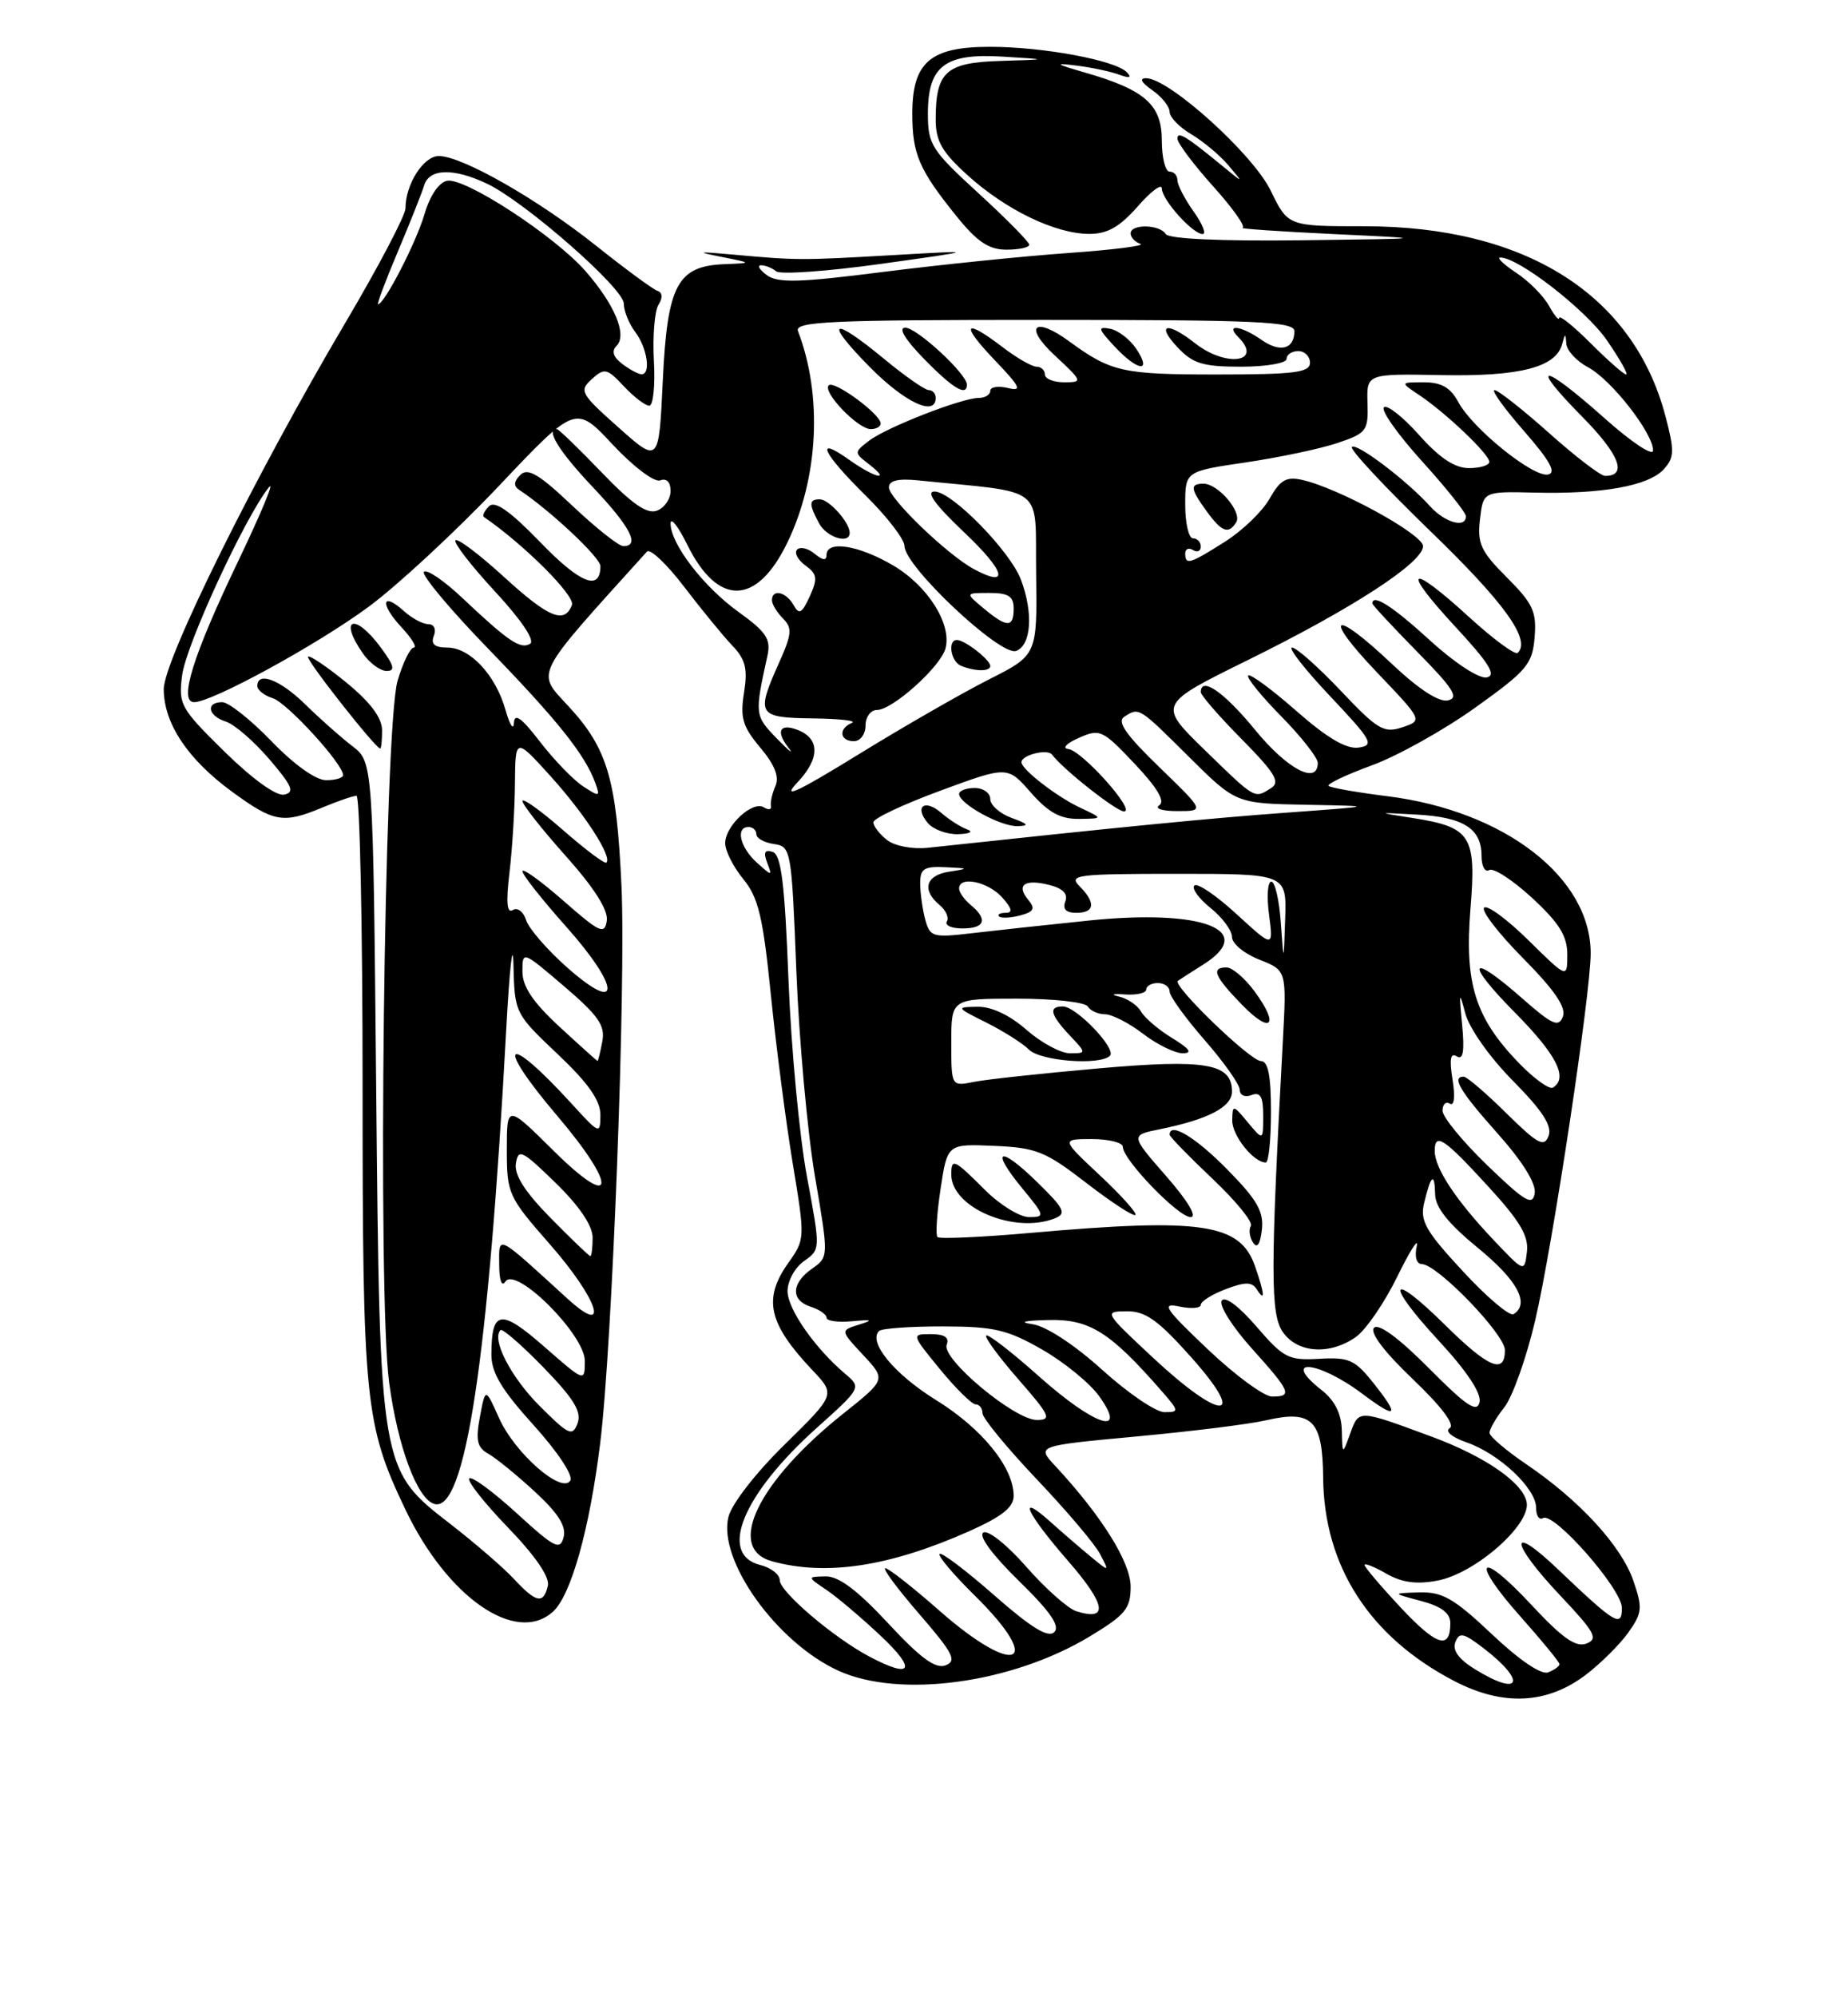 <?xml version="1.0" encoding="UTF-8" standalone="no"?>
<!DOCTYPE svg PUBLIC "-//W3C//DTD SVG 1.1//EN" "http://www.w3.org/Graphics/SVG/1.1/DTD/svg11.dtd" >
<svg xmlns="http://www.w3.org/2000/svg" xmlns:xlink="http://www.w3.org/1999/xlink" version="1.1" viewBox="0 0 237 256">
 <g >
 <path fill="currentColor"
d=" M 203.42 214.63 C 205.31 213.18 207.75 210.76 208.83 209.24 C 210.61 206.73 210.68 206.10 209.47 202.60 C 207.94 198.15 202.58 192.31 195.78 187.70 C 193.18 185.94 191.04 184.12 191.03 183.66 C 191.01 183.19 191.87 181.71 192.93 180.37 C 193.99 179.02 195.77 174.00 196.89 169.21 C 199.12 159.65 203.99 127.45 204.00 122.20 C 204.01 112.48 192.99 103.95 177.98 102.06 C 174.05 101.57 170.63 100.97 170.39 100.73 C 170.15 100.48 172.63 99.31 175.90 98.11 C 179.18 96.92 185.15 93.59 189.18 90.71 C 195.83 85.96 196.53 85.13 196.81 81.68 C 197.08 78.41 196.60 77.36 193.26 74.02 C 189.91 70.68 189.44 69.66 189.80 66.57 C 190.22 62.98 190.22 62.98 196.86 63.14 C 205.52 63.35 211.44 62.27 213.38 60.14 C 214.74 58.63 214.76 57.79 213.58 53.31 C 209.47 37.74 195.61 29.00 175.00 29.00 C 165.18 29.00 165.18 29.00 162.96 24.43 C 160.71 19.78 150.00 10.10 147.03 10.03 C 146.07 10.01 146.33 10.55 147.78 11.56 C 149.00 12.41 150.00 13.67 150.00 14.34 C 150.00 15.02 151.25 16.31 152.78 17.21 C 154.30 18.11 156.44 19.90 157.52 21.17 C 159.49 23.50 159.49 23.50 156.99 21.45 C 152.12 17.45 151.00 16.76 151.00 17.77 C 151.00 18.33 153.07 21.08 155.59 23.89 C 158.12 26.70 159.81 29.09 159.34 29.20 C 158.88 29.31 164.12 29.67 171.00 30.00 C 183.50 30.59 183.50 30.59 166.81 30.80 C 156.54 30.92 149.88 30.62 149.50 30.00 C 148.73 28.75 145.00 28.68 145.00 29.92 C 145.00 30.42 145.56 31.02 146.25 31.26 C 146.94 31.49 142.78 32.02 137.00 32.43 C 131.22 32.84 120.56 33.93 113.29 34.85 C 102.56 36.22 99.76 36.30 98.35 35.27 C 97.40 34.57 97.06 34.00 97.61 34.00 C 98.15 34.00 99.03 34.35 99.55 34.78 C 100.07 35.21 106.12 34.78 113.00 33.82 C 125.50 32.07 125.50 32.07 114.50 32.70 C 102.67 33.38 102.28 33.38 94.00 32.63 C 89.45 32.22 89.19 32.27 92.50 32.92 C 96.50 33.72 96.50 33.72 92.90 33.86 C 86.86 34.10 85.58 36.52 85.00 48.80 C 84.50 59.40 84.50 59.40 79.32 54.79 C 74.45 50.46 74.24 50.09 75.90 48.59 C 77.52 47.13 77.84 47.20 80.00 49.50 C 81.29 50.88 82.76 52.00 83.27 52.00 C 83.77 52.00 84.04 49.41 83.86 46.25 C 83.69 43.09 83.95 39.85 84.45 39.06 C 85.02 38.15 84.96 37.49 84.30 37.27 C 83.73 37.08 80.21 34.49 76.48 31.52 C 68.96 25.53 59.26 20.00 56.27 20.00 C 54.31 20.00 52.00 23.63 52.00 26.71 C 52.00 27.60 48.52 34.22 44.26 41.42 C 32.78 60.83 21.00 84.60 21.00 88.33 C 21.01 92.71 24.05 97.29 29.71 101.44 C 35.12 105.40 36.29 105.61 41.35 103.50 C 43.32 102.68 45.29 102.00 45.72 102.00 C 46.15 102.00 46.50 118.76 46.50 139.25 C 46.50 179.62 46.80 182.61 51.98 193.46 C 57.37 204.76 66.19 210.86 70.92 206.57 C 73.23 204.48 75.61 196.02 76.97 185.00 C 78.52 172.48 80.29 126.20 79.70 113.50 C 79.07 99.89 77.91 95.94 72.94 90.56 C 68.74 85.99 68.21 87.03 82.97 70.70 C 83.37 70.27 85.51 72.29 87.73 75.20 C 89.96 78.12 92.73 81.50 93.90 82.73 C 95.61 84.51 95.91 85.71 95.42 88.78 C 94.90 92.00 95.24 93.13 97.50 95.82 C 99.36 98.03 99.97 99.57 99.44 100.76 C 99.02 101.72 98.77 102.87 98.87 103.32 C 98.97 103.78 98.56 103.85 97.96 103.48 C 96.52 102.58 93.00 105.84 93.00 108.08 C 93.00 109.05 94.05 111.12 95.32 112.67 C 97.26 115.03 97.85 117.51 98.86 127.50 C 99.53 134.10 100.79 143.84 101.67 149.15 C 103.25 158.69 103.25 158.84 101.14 161.81 C 97.81 166.48 98.51 169.61 104.20 175.63 C 107.15 178.75 107.15 178.75 100.65 185.13 C 96.93 188.77 93.83 192.76 93.42 194.43 C 92.05 199.97 99.59 210.51 107.50 214.13 C 115.37 217.73 129.77 215.77 139.75 209.75 C 144.34 206.98 145.00 206.17 145.00 203.37 C 145.00 200.24 141.29 194.31 135.34 187.90 C 132.92 185.31 132.92 185.31 145.71 184.12 C 152.74 183.47 160.25 182.54 162.38 182.04 C 168.29 180.68 169.62 182.02 169.69 189.39 C 169.79 200.74 175.64 209.81 186.50 215.46 C 192.76 218.72 198.43 218.44 203.42 214.63 Z  M 132.00 31.37 C 132.00 31.02 129.07 28.05 125.50 24.78 C 119.45 19.24 119.00 18.53 119.00 14.57 C 119.00 8.44 121.18 6.79 128.64 7.26 C 134.50 7.62 134.50 7.62 128.29 7.81 C 121.30 8.02 120.00 9.20 120.00 15.32 C 120.00 18.09 120.81 19.50 124.11 22.48 C 129.01 26.91 135.31 29.95 139.65 29.98 C 142.01 29.99 143.56 29.12 145.90 26.47 C 147.60 24.52 149.00 23.48 149.00 24.15 C 149.00 25.59 152.95 30.00 154.24 30.00 C 154.73 30.00 154.21 28.69 153.07 27.10 C 151.93 25.50 151.00 23.70 151.00 23.10 C 151.00 22.49 150.55 22.00 150.00 22.00 C 149.45 22.00 149.00 20.21 149.00 18.02 C 149.00 13.42 146.85 11.52 139.15 9.30 C 135.34 8.20 135.13 8.04 138.00 8.40 C 139.93 8.63 142.40 9.16 143.50 9.56 C 144.87 10.06 145.19 9.97 144.50 9.25 C 143.02 7.72 133.76 6.00 126.95 6.00 C 119.30 6.00 117.00 7.98 117.00 14.57 C 117.00 19.76 117.87 21.77 122.70 27.75 C 125.33 31.00 126.82 32.00 129.07 32.00 C 130.68 32.00 132.00 31.72 132.00 31.37 Z  M 189.27 214.02 C 187.10 212.70 186.24 211.54 186.64 210.49 C 187.15 209.16 187.69 209.28 190.32 211.30 C 195.80 215.53 195.03 217.54 189.27 214.02 Z  M 191.32 209.45 C 186.47 204.87 184.99 204.02 182.02 204.10 C 178.50 204.21 178.50 204.21 182.25 205.20 C 184.87 205.90 186.00 206.76 186.00 208.04 C 186.00 211.52 184.24 210.96 179.62 206.03 C 177.08 203.31 175.00 200.86 175.00 200.59 C 175.00 200.32 176.26 200.81 177.79 201.70 C 179.79 202.84 181.67 203.10 184.35 202.59 C 189.13 201.70 196.22 195.52 195.80 192.62 C 195.43 190.12 190.56 186.72 183.66 184.16 C 174.14 180.64 174.29 180.65 173.17 183.71 C 172.16 186.50 172.16 186.50 172.08 183.32 C 172.03 181.19 171.18 179.50 169.50 178.18 C 164.14 173.96 169.02 174.37 174.68 178.62 C 179.10 181.93 179.56 181.60 176.29 177.46 C 173.78 174.27 173.06 173.94 169.20 174.16 C 165.24 174.39 164.61 174.06 161.13 170.02 C 158.87 167.40 157.08 166.07 156.68 166.71 C 156.31 167.31 158.03 170.04 160.50 172.79 C 165.54 178.39 165.80 179.00 163.14 179.00 C 162.11 179.00 158.40 176.27 154.89 172.94 C 149.37 167.70 148.87 166.95 151.25 167.46 C 152.76 167.78 154.00 167.68 154.00 167.24 C 154.00 166.80 155.44 165.90 157.20 165.23 C 159.72 164.28 160.56 164.29 161.18 165.26 C 162.28 166.99 162.19 165.84 160.95 162.29 C 159.04 156.80 154.13 156.08 132.10 158.03 C 125.83 158.58 120.49 158.82 120.23 158.56 C 119.97 158.30 120.15 155.51 120.63 152.35 C 121.50 146.61 121.50 146.61 127.50 146.87 C 132.90 147.10 134.09 147.58 139.34 151.64 C 142.56 154.12 145.38 155.96 145.61 155.72 C 145.84 155.49 143.79 153.21 141.06 150.65 C 136.09 146.00 136.09 146.00 140.04 146.00 C 142.22 146.00 144.00 146.45 144.00 147.00 C 144.00 148.63 151.11 156.00 152.69 156.00 C 153.58 156.00 152.34 153.93 149.56 150.75 C 144.97 145.50 144.97 145.50 148.73 144.74 C 154.94 143.48 158.00 141.89 158.00 139.91 C 158.00 136.29 154.67 135.72 140.77 136.95 C 133.63 137.58 126.48 138.35 124.89 138.67 C 122.00 139.25 122.00 139.25 122.00 133.62 C 122.00 128.00 122.00 128.00 130.44 128.00 C 135.08 128.00 139.16 128.45 139.50 129.00 C 139.84 129.55 140.84 130.00 141.71 130.00 C 142.59 130.00 144.79 131.12 146.59 132.50 C 148.39 133.88 150.68 135.00 151.68 135.00 C 152.98 134.99 152.59 134.44 150.34 133.06 C 148.60 132.00 146.80 130.47 146.34 129.66 C 145.88 128.85 144.60 127.98 143.50 127.73 C 142.37 127.47 142.69 127.35 144.25 127.46 C 145.76 127.57 147.00 127.28 147.00 126.83 C 147.00 126.37 147.68 126.00 148.50 126.00 C 149.32 126.00 150.00 126.49 150.00 127.09 C 150.00 127.69 152.03 130.49 154.50 133.32 C 156.97 136.15 159.00 139.02 159.00 139.70 C 159.00 140.39 159.67 140.68 160.50 140.36 C 161.64 139.92 162.00 140.55 162.00 143.00 C 162.00 146.22 162.00 146.22 160.03 143.86 C 158.12 141.56 158.07 141.56 158.03 143.60 C 158.00 145.53 160.76 149.00 162.33 149.00 C 162.70 149.00 163.00 146.07 163.00 142.50 C 163.00 137.87 162.63 136.00 161.71 136.00 C 160.36 136.00 150.30 126.29 151.06 125.72 C 151.30 125.54 152.74 124.62 154.25 123.67 C 161.37 119.22 154.25 116.47 139.53 118.00 C 134.19 118.55 127.45 119.28 124.56 119.62 C 119.63 120.20 119.26 120.09 118.66 117.87 C 118.31 116.57 118.02 114.49 118.01 113.25 C 118.00 111.34 118.50 111.02 121.25 111.15 C 124.27 111.29 124.31 111.33 121.75 111.72 C 118.73 112.17 118.17 114.07 120.49 115.99 C 121.31 116.67 121.73 117.63 121.43 118.11 C 121.13 118.60 122.03 119.00 123.44 119.00 C 126.32 119.00 126.73 117.85 124.50 116.00 C 123.67 115.32 123.00 114.36 123.00 113.88 C 123.00 112.24 126.68 112.99 128.50 115.00 C 129.78 116.41 129.92 117.00 128.99 117.00 C 128.26 117.00 127.87 117.21 128.13 117.46 C 128.38 117.71 129.59 117.66 130.81 117.34 C 132.59 116.87 132.81 116.47 131.88 115.35 C 130.28 113.43 131.39 112.63 134.54 113.42 C 136.31 113.86 137.00 114.57 136.62 115.54 C 136.25 116.52 136.72 117.00 138.03 117.00 C 140.41 117.00 140.56 115.70 138.43 113.57 C 137.00 112.14 138.14 112.00 150.93 112.00 C 165.00 112.00 165.00 112.00 164.82 117.75 C 164.63 123.50 164.63 123.50 164.26 118.25 C 164.06 115.36 163.51 113.00 163.04 113.00 C 162.57 113.00 162.44 114.91 162.75 117.25 C 163.31 121.50 163.31 121.50 158.58 117.16 C 155.98 114.77 153.54 113.12 153.17 113.50 C 152.80 113.87 153.74 115.17 155.25 116.38 C 156.76 117.59 158.00 119.26 158.00 120.10 C 158.00 120.94 159.58 122.25 161.51 123.00 C 165.01 124.38 165.01 124.38 164.52 133.44 C 162.92 163.03 162.92 168.45 164.53 170.75 C 166.42 173.44 170.54 173.71 173.88 171.37 C 175.16 170.47 177.55 166.99 179.20 163.62 C 180.85 160.25 181.97 158.51 181.69 159.75 C 181.39 161.07 181.67 162.01 182.34 162.02 C 184.35 162.06 193.00 171.02 193.00 173.05 C 193.00 176.21 190.89 175.32 185.31 169.81 C 178.14 162.73 177.54 164.31 184.53 171.86 C 188.11 175.73 190.01 178.59 189.75 179.72 C 189.42 181.13 188.07 180.22 183.25 175.37 C 179.44 171.53 176.81 169.59 176.22 170.18 C 175.63 170.77 177.48 173.23 181.16 176.74 C 184.82 180.23 186.63 182.61 185.93 183.04 C 185.27 183.45 186.19 184.22 188.13 184.89 C 192.29 186.35 197.00 190.78 197.00 193.25 C 197.00 194.28 197.40 194.87 197.88 194.58 C 199.26 193.72 208.00 203.66 208.00 206.08 C 208.00 208.66 207.18 208.17 199.75 201.09 C 193.38 195.03 193.67 197.72 200.13 204.54 C 204.54 209.21 205.01 210.06 203.45 210.66 C 202.09 211.18 200.35 209.95 196.38 205.68 C 189.64 198.44 188.44 199.85 195.04 207.25 C 197.77 210.32 200.00 213.04 200.00 213.30 C 200.00 213.57 199.34 214.04 198.54 214.35 C 197.65 214.69 194.84 212.78 191.32 209.45 Z  M 157.37 149.87 C 153.31 145.74 150.00 143.76 150.00 145.44 C 150.00 145.69 152.47 148.22 155.48 151.07 C 158.50 153.92 160.72 156.65 160.42 157.13 C 160.12 157.61 160.25 158.56 160.69 159.25 C 161.22 160.07 161.61 159.52 161.83 157.62 C 162.09 155.29 161.23 153.78 157.37 149.87 Z  M 135.28 156.16 C 136.81 155.55 136.51 154.93 133.04 151.54 C 128.15 146.76 126.93 147.24 131.10 152.31 C 134.01 155.83 134.05 156.00 131.97 156.00 C 130.78 156.00 128.23 154.43 126.30 152.50 C 122.34 148.54 122.00 148.39 122.00 150.55 C 122.00 154.79 130.09 158.21 135.28 156.16 Z  M 142.35 135.32 C 143.23 134.44 138.03 129.00 136.31 129.00 C 134.44 129.00 134.68 130.03 137.17 132.69 C 139.35 135.00 139.35 135.00 137.21 135.00 C 136.03 135.00 133.53 133.65 131.65 132.00 C 129.51 130.12 127.17 129.01 125.37 129.04 C 122.57 129.08 122.60 129.13 126.50 131.07 C 128.70 132.17 131.16 133.73 131.96 134.53 C 133.44 136.01 141.08 136.59 142.35 135.32 Z  M 160.88 127.05 C 159.64 125.37 158.03 124.00 157.31 124.00 C 155.27 124.00 155.73 125.13 159.24 128.74 C 163.02 132.65 164.15 131.48 160.88 127.05 Z  M 111.50 212.33 C 106.89 209.89 100.00 204.02 100.00 202.54 C 100.00 201.81 98.88 200.93 97.50 200.59 C 92.06 199.22 95.26 191.50 104.82 182.95 C 110.39 177.97 110.46 177.83 108.50 176.18 C 104.54 172.85 101.00 167.80 101.00 165.48 C 101.00 164.18 101.95 162.45 103.12 161.63 C 105.23 160.15 105.23 160.14 103.49 150.82 C 102.53 145.70 101.46 134.34 101.12 125.58 C 100.64 113.18 100.19 109.56 99.09 109.19 C 98.08 108.86 97.88 109.24 98.38 110.56 C 99.06 112.32 99.01 112.32 97.04 110.54 C 94.90 108.60 94.30 106.00 96.00 106.00 C 96.55 106.00 97.00 106.42 97.00 106.93 C 97.00 107.44 98.01 108.00 99.25 108.18 C 101.45 108.49 101.52 108.89 102.13 124.50 C 102.48 133.30 103.55 145.14 104.52 150.81 C 106.28 161.11 106.28 161.11 104.14 162.61 C 101.45 164.50 101.39 166.67 104.00 167.50 C 105.10 167.85 106.00 168.48 106.00 168.89 C 106.00 169.31 107.46 169.52 109.25 169.35 C 111.89 169.11 112.06 169.19 110.13 169.79 C 107.76 170.53 107.76 170.53 110.69 173.67 C 113.63 176.82 113.63 176.82 108.18 181.16 C 97.18 189.91 93.04 198.47 99.00 200.11 C 105.95 202.03 114.05 200.80 124.25 196.28 C 128.48 194.40 130.00 193.20 130.00 191.73 C 130.00 188.10 125.94 183.09 120.06 179.46 C 114.71 176.15 111.30 172.03 112.73 170.60 C 113.06 170.27 116.75 170.00 120.92 170.01 C 127.48 170.02 129.19 170.42 133.66 172.98 C 136.50 174.61 139.79 177.30 140.98 178.97 C 144.71 184.20 140.35 182.75 133.20 176.37 C 129.74 173.29 126.72 170.95 126.48 171.18 C 126.25 171.41 128.11 173.94 130.61 176.80 C 134.66 181.43 134.92 182.00 132.97 182.00 C 130.11 182.00 120.72 174.16 121.41 172.36 C 121.77 171.43 121.13 171.00 119.40 171.00 C 116.87 171.00 116.87 171.00 120.55 175.50 C 122.58 177.97 124.64 180.00 125.12 180.00 C 125.60 180.00 126.00 180.51 126.00 181.13 C 126.00 181.76 129.12 185.55 132.92 189.56 C 136.73 193.56 140.40 197.89 141.07 199.17 C 142.29 201.50 142.29 201.50 139.90 199.53 C 138.58 198.44 136.26 196.45 134.75 195.09 C 130.35 191.15 131.57 193.85 137.01 200.11 C 141.86 205.69 142.20 207.83 138.02 206.51 C 136.94 206.16 134.06 203.60 131.62 200.82 C 129.16 198.01 126.71 196.06 126.11 196.43 C 125.45 196.84 127.26 199.29 130.65 202.61 C 134.70 206.56 135.98 208.42 135.21 209.19 C 134.43 209.97 132.27 208.65 127.54 204.50 C 123.92 201.32 120.75 198.92 120.50 199.17 C 120.25 199.42 122.29 201.83 125.02 204.52 C 134.04 213.40 130.29 215.05 120.54 206.50 C 117.10 203.47 113.95 201.00 113.54 201.00 C 113.13 201.00 115.10 203.65 117.91 206.89 C 122.24 211.90 122.75 212.88 121.27 213.45 C 119.98 213.94 118.06 212.54 113.90 208.06 C 109.96 203.82 107.56 202.02 105.89 202.05 C 103.50 202.10 103.50 202.10 106.00 203.79 C 107.38 204.72 110.53 207.39 113.00 209.72 C 117.61 214.06 116.94 215.21 111.50 212.33 Z  M 65.92 202.39 C 64.59 200.95 60.92 197.79 57.78 195.35 C 48.69 188.33 48.71 188.43 48.24 139.08 C 47.84 97.66 47.84 97.66 45.17 95.62 C 43.70 94.49 40.99 92.09 39.15 90.28 C 35.92 87.12 33.00 86.00 33.00 87.93 C 33.00 88.45 33.89 89.15 34.98 89.49 C 36.83 90.08 44.00 97.92 44.00 99.35 C 44.00 99.71 43.02 100.00 41.82 100.00 C 40.50 100.00 37.71 98.00 34.81 95.00 C 32.16 92.25 29.32 90.00 28.50 90.00 C 26.33 90.00 26.66 91.76 28.97 92.49 C 30.06 92.84 32.56 95.00 34.54 97.31 C 37.48 100.74 37.83 101.56 36.44 101.85 C 35.43 102.06 32.37 99.85 28.80 96.35 C 23.14 90.79 22.87 90.30 23.36 86.54 C 23.86 82.66 31.33 66.46 34.45 62.50 C 35.31 61.40 33.54 65.67 30.51 72.00 C 24.74 84.03 22.88 90.00 24.90 90.00 C 27.20 90.00 40.67 82.64 47.25 77.79 C 50.96 75.06 58.45 68.11 63.91 62.36 C 73.82 51.89 73.82 51.89 78.58 56.99 C 81.24 59.83 83.93 61.86 84.67 61.57 C 85.48 61.26 86.00 61.79 86.00 62.92 C 86.00 63.95 85.22 65.09 84.26 65.45 C 82.99 65.94 81.08 64.62 77.17 60.56 C 74.24 57.50 71.64 55.00 71.42 55.00 C 69.93 55.00 71.69 57.85 76.00 62.41 C 80.85 67.53 82.13 70.00 79.94 70.00 C 79.36 70.00 76.42 67.67 73.41 64.83 C 69.13 60.77 67.68 59.92 66.73 60.87 C 65.89 61.71 65.84 62.30 66.59 62.79 C 70.56 65.42 77.00 71.46 77.00 72.56 C 77.00 75.82 74.41 74.80 69.31 69.52 C 65.37 65.46 63.47 64.13 62.71 64.89 C 62.12 65.48 61.83 66.10 62.07 66.27 C 67.25 69.83 73.79 76.37 73.35 77.54 C 72.39 80.03 70.37 79.19 64.55 73.87 C 61.46 71.05 58.70 68.97 58.41 69.25 C 58.13 69.54 60.41 72.49 63.48 75.81 C 66.85 79.44 68.64 82.11 67.99 82.51 C 66.76 83.27 65.20 82.22 59.27 76.62 C 56.94 74.42 54.74 72.93 54.37 73.29 C 54.00 73.66 57.74 78.14 62.69 83.23 C 71.59 92.42 75.04 96.75 76.36 100.39 C 76.99 102.14 76.88 102.16 74.77 100.78 C 73.52 99.96 71.04 97.39 69.25 95.07 C 66.88 91.99 65.98 91.34 65.91 92.67 C 65.86 93.68 65.37 92.92 64.83 91.00 C 63.56 86.51 60.28 83.00 57.36 83.00 C 55.73 83.00 55.23 82.56 55.64 81.50 C 55.97 80.65 55.66 80.00 54.94 80.00 C 54.23 80.00 52.83 79.25 51.82 78.34 C 48.98 75.77 48.68 77.36 51.44 80.34 C 52.80 81.80 53.53 83.00 53.07 83.00 C 52.62 83.00 51.68 84.91 50.99 87.25 C 49.26 93.08 48.39 165.95 49.91 177.24 C 51.01 185.41 53.49 192.08 55.68 192.76 C 59.65 193.98 62.62 174.44 64.92 132.00 C 65.35 124.03 65.77 120.29 65.85 123.69 C 66.00 129.84 66.04 129.93 71.50 135.09 C 75.43 138.81 77.00 141.03 77.00 142.90 C 76.99 145.44 76.90 145.40 73.25 141.40 C 64.77 132.13 63.34 133.47 71.49 143.05 C 79.26 152.19 78.91 155.33 71.00 147.50 C 65.00 141.56 65.00 141.56 65.00 147.38 C 65.00 153.00 65.18 153.40 70.50 159.46 C 76.74 166.56 78.34 171.53 72.75 166.43 C 63.56 158.04 64.00 158.26 64.02 162.08 C 64.02 164.10 64.35 165.00 64.81 164.27 C 66.12 162.22 75.00 171.06 75.00 174.42 C 75.00 177.16 75.00 177.16 69.79 172.60 C 64.21 167.72 63.04 167.88 63.02 173.58 C 63.00 175.92 64.31 178.11 68.42 182.65 C 71.50 186.05 73.54 189.13 73.14 189.77 C 72.05 191.54 66.01 186.25 64.00 181.75 C 62.25 177.85 62.25 177.85 61.55 181.59 C 60.98 184.61 61.19 185.53 62.62 186.33 C 63.59 186.87 66.28 189.06 68.59 191.19 C 71.59 193.95 72.65 195.63 72.28 197.03 C 71.83 198.76 71.11 198.39 66.26 193.95 C 63.23 191.18 60.49 189.17 60.18 189.49 C 59.87 189.80 62.10 192.63 65.14 195.78 C 68.65 199.41 70.52 202.14 70.26 203.25 C 69.70 205.64 68.77 205.45 65.92 202.39 Z  M 49.00 93.62 C 49.00 92.01 47.53 90.04 44.45 87.51 C 41.94 85.46 39.71 83.95 39.50 84.17 C 39.17 84.50 48.03 95.77 48.75 95.94 C 48.89 95.97 49.00 94.93 49.00 93.62 Z  M 48.84 83.00 C 45.50 78.47 43.35 79.20 46.56 83.78 C 47.41 85.00 48.78 86.00 49.59 86.00 C 50.72 86.00 50.55 85.31 48.84 83.00 Z  M 69.20 180.20 C 65.51 176.51 63.01 171.66 64.19 170.48 C 64.42 170.24 66.91 172.40 69.70 175.27 C 73.60 179.28 74.62 180.95 74.07 182.43 C 73.42 184.16 72.95 183.95 69.20 180.20 Z  M 141.36 175.58 C 137.81 172.37 134.18 169.99 132.44 169.73 C 130.56 169.46 131.31 169.26 134.50 169.19 C 139.74 169.07 142.35 170.71 148.94 178.25 C 151.23 180.87 151.25 181.00 149.34 181.00 C 148.24 181.00 144.65 178.56 141.36 175.58 Z  M 147.89 174.04 C 141.59 168.17 141.54 168.09 144.50 168.07 C 146.92 168.05 148.53 169.21 152.82 174.02 C 160.10 182.20 156.65 182.21 147.89 174.04 Z  M 187.60 162.93 C 182.82 157.78 182.09 156.48 182.64 154.19 C 183.51 150.56 183.99 150.18 184.05 153.08 C 184.08 154.77 185.75 156.85 189.55 159.96 C 194.62 164.10 196.24 167.12 194.10 168.44 C 193.61 168.74 190.68 166.27 187.60 162.93 Z  M 191.43 158.81 C 186.70 153.81 184.00 149.71 184.00 147.54 C 184.00 145.09 185.16 145.85 190.82 152.03 C 194.93 156.50 196.08 158.43 195.82 160.47 C 195.50 163.11 195.50 163.11 191.43 158.81 Z  M 70.63 156.13 C 67.31 152.76 65.93 150.59 66.16 149.12 C 66.47 147.18 66.96 147.43 71.25 151.61 C 74.29 154.57 76.00 157.09 76.00 158.62 C 76.00 159.93 75.87 161.00 75.71 161.00 C 75.55 161.00 73.27 158.81 70.63 156.13 Z  M 190.75 149.37 C 187.59 146.32 185.00 143.17 185.00 142.36 C 185.00 141.55 185.42 141.14 185.94 141.46 C 186.50 141.81 186.64 140.56 186.28 138.37 C 185.86 135.74 186.02 134.89 186.83 135.40 C 187.65 135.90 187.84 134.75 187.51 131.30 C 187.10 127.14 187.15 126.95 187.91 129.86 C 188.42 131.79 191.03 135.50 194.03 138.53 C 197.84 142.39 199.09 144.32 198.60 145.60 C 198.03 147.09 197.21 146.65 193.18 142.68 C 190.57 140.10 188.11 138.00 187.72 138.00 C 186.12 138.00 187.24 139.87 192.07 145.29 C 195.28 148.89 197.02 151.70 196.82 152.95 C 196.55 154.60 195.59 154.04 190.75 149.37 Z  M 194.75 136.21 C 189.18 130.43 187.81 126.05 188.58 116.51 C 189.35 107.08 188.67 106.02 181.14 104.84 C 176.50 104.12 176.50 104.12 181.72 104.41 C 187.70 104.74 190.00 106.21 190.00 109.68 C 190.00 111.02 190.44 111.85 190.98 111.52 C 191.51 111.18 193.99 112.79 196.48 115.08 C 199.96 118.30 201.00 119.96 201.00 122.34 C 201.00 125.42 201.00 125.42 196.02 120.52 C 193.29 117.83 190.72 115.94 190.33 116.34 C 189.94 116.73 192.19 119.66 195.35 122.84 C 199.39 126.93 200.89 129.13 200.43 130.31 C 199.89 131.72 199.07 131.35 195.25 127.99 C 188.43 121.98 187.77 123.20 194.28 129.78 C 199.63 135.18 201.15 138.17 199.16 139.40 C 198.70 139.68 196.72 138.25 194.75 136.21 Z  M 71.75 131.60 C 68.35 128.46 67.00 126.45 67.00 124.53 C 67.00 121.85 67.01 121.86 72.36 126.43 C 76.76 130.19 77.64 131.45 77.24 133.50 C 76.98 134.88 76.71 136.00 76.63 135.99 C 76.56 135.98 74.36 134.01 71.75 131.60 Z  M 72.81 124.07 C 70.22 121.79 67.83 119.04 67.48 117.95 C 67.14 116.86 66.37 116.27 65.77 116.64 C 65.01 117.11 64.88 115.69 65.33 111.91 C 65.69 108.93 66.01 103.80 66.04 100.50 C 66.09 94.50 66.09 94.50 70.62 99.50 C 75.01 104.36 78.53 109.80 77.77 110.56 C 77.56 110.77 75.06 108.89 72.20 106.39 C 69.34 103.89 67.00 102.22 67.00 102.67 C 67.01 103.13 69.51 106.31 72.58 109.74 C 76.24 113.84 78.03 116.68 77.82 118.02 C 77.54 119.83 76.91 119.54 72.25 115.45 C 69.36 112.92 67.00 111.22 67.00 111.67 C 67.01 112.13 69.52 115.31 72.58 118.74 C 79.56 126.57 79.72 130.15 72.81 124.07 Z  M 113.75 107.66 C 112.79 106.90 112.00 105.88 112.01 105.39 C 112.01 104.90 115.88 103.08 120.61 101.34 C 129.21 98.17 129.21 98.17 132.21 101.59 C 134.45 104.14 136.00 104.99 138.35 104.96 C 141.50 104.92 141.50 104.92 138.50 103.51 C 135.51 102.11 131.00 98.61 131.00 97.70 C 131.00 96.77 134.34 95.94 134.92 96.72 C 136.30 98.58 143.16 104.00 144.15 104.00 C 145.74 104.00 138.76 96.20 137.00 96.00 C 136.17 95.91 136.78 95.27 138.35 94.58 C 141.06 93.38 141.39 93.53 145.52 97.90 C 148.44 100.99 149.46 102.72 148.67 103.22 C 148.03 103.63 149.07 103.97 151.00 103.96 C 154.50 103.96 154.50 103.96 148.68 98.33 C 144.39 94.18 143.21 92.48 144.18 91.87 C 146.11 90.64 145.99 90.57 152.50 97.03 C 158.50 102.98 158.50 102.98 167.50 103.15 C 176.50 103.32 176.50 103.32 165.00 104.16 C 155.34 104.86 144.51 105.92 119.00 108.66 C 117.00 108.87 114.75 108.44 113.75 107.66 Z  M 124.00 106.29 C 123.17 105.99 121.71 105.05 120.74 104.21 C 118.61 102.35 117.21 103.35 118.98 105.48 C 119.68 106.31 121.43 106.96 122.87 106.92 C 124.41 106.87 124.88 106.61 124.00 106.29 Z  M 129.75 104.84 C 128.24 104.29 127.00 103.20 127.00 102.42 C 127.00 101.64 126.10 101.00 125.00 101.00 C 123.90 101.00 123.00 101.35 123.00 101.77 C 123.00 103.02 128.33 105.95 130.50 105.89 C 132.05 105.85 131.88 105.61 129.75 104.84 Z  M 102.28 100.27 C 105.17 97.21 105.17 94.66 102.28 93.55 C 100.01 92.68 99.46 93.71 101.09 95.80 C 101.87 96.80 101.22 96.29 99.65 94.68 C 96.77 91.71 96.76 91.62 98.43 84.00 C 98.88 81.92 98.26 80.99 94.76 78.47 C 90.25 75.24 86.00 69.72 86.00 67.10 C 86.00 66.22 86.97 67.45 88.15 69.84 C 92.07 77.76 97.05 77.65 100.97 69.56 C 104.98 61.28 105.51 50.71 102.34 42.44 C 101.87 41.21 106.39 41.00 133.89 41.00 C 161.18 41.00 166.00 41.22 166.00 42.44 C 166.00 44.76 164.18 45.24 161.78 43.56 C 159.16 41.72 157.07 41.47 158.80 43.20 C 162.04 46.44 157.26 47.13 153.27 44.00 C 149.69 41.18 148.19 41.51 151.00 44.50 C 152.98 46.61 154.25 47.00 159.17 47.00 C 162.39 47.00 165.00 46.55 165.00 46.00 C 165.00 45.45 165.68 45.00 166.50 45.00 C 167.32 45.00 168.00 45.67 168.00 46.50 C 168.00 47.75 166.00 48.00 155.99 48.00 C 143.95 48.00 142.48 47.67 137.12 43.75 C 132.65 40.48 131.24 41.81 135.24 45.53 C 138.85 48.89 138.89 49.00 136.49 49.00 C 135.12 49.00 134.00 48.55 134.00 48.00 C 134.00 47.45 133.52 47.00 132.93 47.00 C 132.35 47.00 130.39 45.88 128.59 44.50 C 123.62 40.71 123.12 41.50 127.55 46.14 C 130.87 49.61 131.14 50.19 129.25 49.73 C 128.01 49.43 127.00 49.60 127.00 50.09 C 127.00 50.59 126.34 51.00 125.54 51.00 C 123.36 51.00 113.67 54.78 111.44 56.50 C 109.52 57.98 109.52 58.02 111.44 59.50 C 114.39 61.78 112.22 61.29 108.90 58.93 C 104.40 55.73 105.47 58.05 111.00 63.50 C 113.75 66.21 116.00 69.13 116.00 69.99 C 116.00 72.59 128.35 84.19 130.32 83.43 C 132.26 82.69 132.54 78.57 130.94 74.32 C 129.56 70.64 122.07 63.00 119.85 63.00 C 118.69 63.00 119.95 64.73 123.64 68.22 C 128.95 73.24 129.53 75.43 124.91 72.95 C 121.54 71.15 114.00 63.90 114.00 62.47 C 114.00 61.59 115.18 61.31 117.75 61.57 C 134.35 63.26 132.73 61.97 132.88 73.54 C 133.02 83.96 133.02 83.96 126.82 87.09 C 123.42 88.81 115.87 93.14 110.06 96.72 C 102.10 101.62 100.18 102.49 102.28 100.27 Z  M 111.00 93.00 C 111.00 91.90 111.66 91.00 112.47 91.00 C 114.46 91.00 120.65 85.44 121.26 83.10 C 122.08 79.97 118.97 75.07 114.52 72.46 C 110.11 69.87 106.00 69.23 106.00 71.12 C 106.00 71.89 105.52 71.84 104.48 70.98 C 103.64 70.28 102.63 70.04 102.23 70.44 C 101.83 70.84 102.30 71.75 103.28 72.47 C 104.81 73.58 104.89 74.15 103.85 76.43 C 102.85 78.63 102.48 78.83 101.77 77.55 C 100.82 75.85 99.00 75.45 99.00 76.93 C 99.00 77.44 99.64 78.49 100.41 79.27 C 101.63 80.48 101.56 81.27 99.91 84.95 C 96.92 91.62 97.15 91.99 104.25 92.08 C 107.69 92.12 109.94 92.38 109.25 92.66 C 107.51 93.36 107.68 95.00 109.50 95.00 C 110.33 95.00 111.00 94.11 111.00 93.00 Z  M 127.00 85.36 C 127.00 84.58 123.80 82.08 122.75 82.03 C 121.49 81.98 121.92 84.80 123.25 85.34 C 125.09 86.08 127.00 86.09 127.00 85.36 Z  M 108.97 68.25 C 108.91 66.89 106.30 64.00 105.14 64.00 C 103.73 64.00 103.71 64.59 105.04 67.07 C 106.02 68.91 109.03 69.82 108.97 68.25 Z  M 112.94 54.25 C 112.85 53.02 106.95 48.71 106.28 49.39 C 105.44 50.23 110.02 55.00 111.67 55.00 C 112.40 55.00 112.98 54.66 112.94 54.25 Z  M 120.00 51.00 C 120.00 50.45 119.60 50.00 119.11 50.00 C 118.62 50.00 116.04 48.20 113.38 46.00 C 106.65 40.44 105.59 41.00 111.50 47.00 C 116.02 51.58 120.00 53.46 120.00 51.00 Z  M 124.00 49.30 C 124.00 47.93 117.58 42.00 116.10 42.00 C 115.16 42.00 116.06 43.50 118.50 46.00 C 122.20 49.79 124.00 50.87 124.00 49.30 Z  M 145.75 44.75 C 144.93 43.51 143.41 42.34 142.38 42.14 C 140.74 41.83 140.81 42.12 142.92 44.39 C 145.90 47.59 147.79 47.83 145.75 44.75 Z  M 154.50 96.13 C 148.50 90.29 148.50 90.29 160.00 84.62 C 173.48 77.98 182.50 72.11 182.50 70.00 C 182.50 68.49 171.71 62.57 167.00 61.51 C 164.98 61.05 164.18 61.51 162.83 63.90 C 161.92 65.53 159.34 68.02 157.10 69.43 C 152.57 72.30 152.00 72.47 152.00 70.94 C 152.00 70.36 152.45 70.16 153.00 70.50 C 153.55 70.84 154.00 70.64 154.00 70.06 C 154.00 69.48 153.55 69.00 153.00 69.00 C 152.45 69.00 152.00 67.07 152.00 64.70 C 152.00 60.41 152.00 60.41 159.75 59.27 C 164.01 58.64 169.30 57.53 171.50 56.79 C 175.26 55.53 175.49 55.22 175.38 51.67 C 175.26 47.90 175.26 47.90 184.88 48.08 C 194.92 48.27 199.54 47.08 200.34 44.11 C 200.72 42.68 200.78 42.67 200.88 44.08 C 200.95 44.95 202.20 46.30 203.67 47.08 C 206.64 48.66 212.00 55.51 212.00 57.73 C 212.00 58.53 209.24 56.69 205.75 53.58 C 197.76 46.46 195.93 46.34 202.90 53.40 C 207.70 58.26 208.76 61.00 205.85 61.00 C 205.28 61.00 202.05 58.53 198.66 55.50 C 195.27 52.48 192.13 50.01 191.67 50.00 C 191.22 50.00 192.92 52.36 195.45 55.25 C 198.77 59.05 199.63 60.59 198.53 60.82 C 196.64 61.22 188.84 54.93 187.02 51.53 C 186.02 49.67 184.85 49.00 182.61 49.00 C 179.55 49.00 179.55 49.00 182.03 50.65 C 185.45 52.94 191.00 58.22 191.00 59.20 C 191.00 59.64 189.82 60.00 188.39 60.00 C 186.57 60.00 184.61 58.70 181.99 55.75 C 179.90 53.41 177.87 51.82 177.48 52.21 C 177.08 52.60 179.28 55.71 182.38 59.13 C 185.47 62.54 188.00 65.71 188.00 66.17 C 188.00 67.75 185.30 66.99 183.40 64.89 C 180.43 61.59 173.97 56.70 173.37 57.29 C 173.08 57.59 177.61 62.44 183.44 68.08 C 192.99 77.31 196.35 81.99 194.65 83.68 C 194.33 84.00 191.54 81.95 188.45 79.13 C 180.69 72.04 179.58 72.70 186.57 80.25 C 191.01 85.04 191.96 86.58 190.65 86.83 C 189.69 87.01 186.55 84.97 183.39 82.08 C 178.61 77.71 176.00 76.04 176.00 77.35 C 176.00 77.54 178.59 80.32 181.75 83.54 C 186.39 88.25 187.15 89.45 185.69 89.77 C 184.53 90.03 181.92 88.32 178.50 85.09 C 170.93 77.93 169.49 78.74 176.58 86.17 C 182.47 92.34 182.47 92.34 179.84 93.22 C 177.48 94.01 176.67 93.53 171.96 88.55 C 169.07 85.50 166.26 83.00 165.70 83.00 C 165.15 83.00 167.35 85.81 170.60 89.25 C 175.96 94.93 176.29 95.52 174.24 95.82 C 172.67 96.04 170.22 94.61 166.26 91.13 C 163.12 88.37 160.34 86.33 160.08 86.58 C 159.83 86.84 161.73 89.19 164.31 91.81 C 166.89 94.43 169.00 97.12 169.00 97.78 C 169.00 100.66 165.08 98.59 160.96 93.55 C 157.01 88.72 154.00 86.63 154.00 88.72 C 154.00 89.11 156.36 91.83 159.25 94.75 C 163.54 99.10 164.23 100.24 163.00 101.02 C 160.85 102.38 161.06 102.51 154.50 96.13 Z  M 158.54 66.94 C 159.33 65.65 156.23 62.00 154.35 62.00 C 152.57 62.00 152.65 62.64 154.75 65.53 C 156.69 68.20 157.56 68.52 158.54 66.94 Z  M 126.14 77.97 C 123.78 76.00 123.78 76.00 126.89 76.00 C 129.33 76.00 130.00 76.43 130.00 78.00 C 130.00 80.49 129.15 80.48 126.14 77.97 Z  M 79.78 46.63 C 78.64 45.76 78.40 45.00 79.07 44.33 C 80.47 42.93 78.83 39.02 75.07 34.73 C 71.11 30.22 59.62 22.73 57.34 23.17 C 56.28 23.38 55.12 25.09 54.42 27.51 C 53.37 31.09 49.29 39.00 48.48 39.00 C 48.31 39.00 49.45 35.96 51.02 32.25 C 52.59 28.54 54.11 24.71 54.40 23.75 C 55.06 21.59 58.16 21.51 62.45 23.54 C 67.32 25.85 80.00 36.96 80.00 38.91 C 80.00 39.85 80.66 41.49 81.47 42.56 C 83.02 44.61 83.51 48.02 82.25 47.97 C 81.84 47.95 80.73 47.35 79.78 46.63 Z  M 204.00 44.00 C 201.80 41.80 199.98 40.34 199.96 40.75 C 199.95 41.16 199.35 40.46 198.65 39.19 C 197.94 37.92 196.05 36.01 194.43 34.95 C 192.82 33.88 191.91 33.01 192.41 33.01 C 194.74 32.99 203.39 39.71 206.09 43.63 C 207.74 46.03 208.85 48.00 208.55 48.00 C 208.25 48.00 206.20 46.20 204.00 44.00 Z "/>
</g>
</svg>